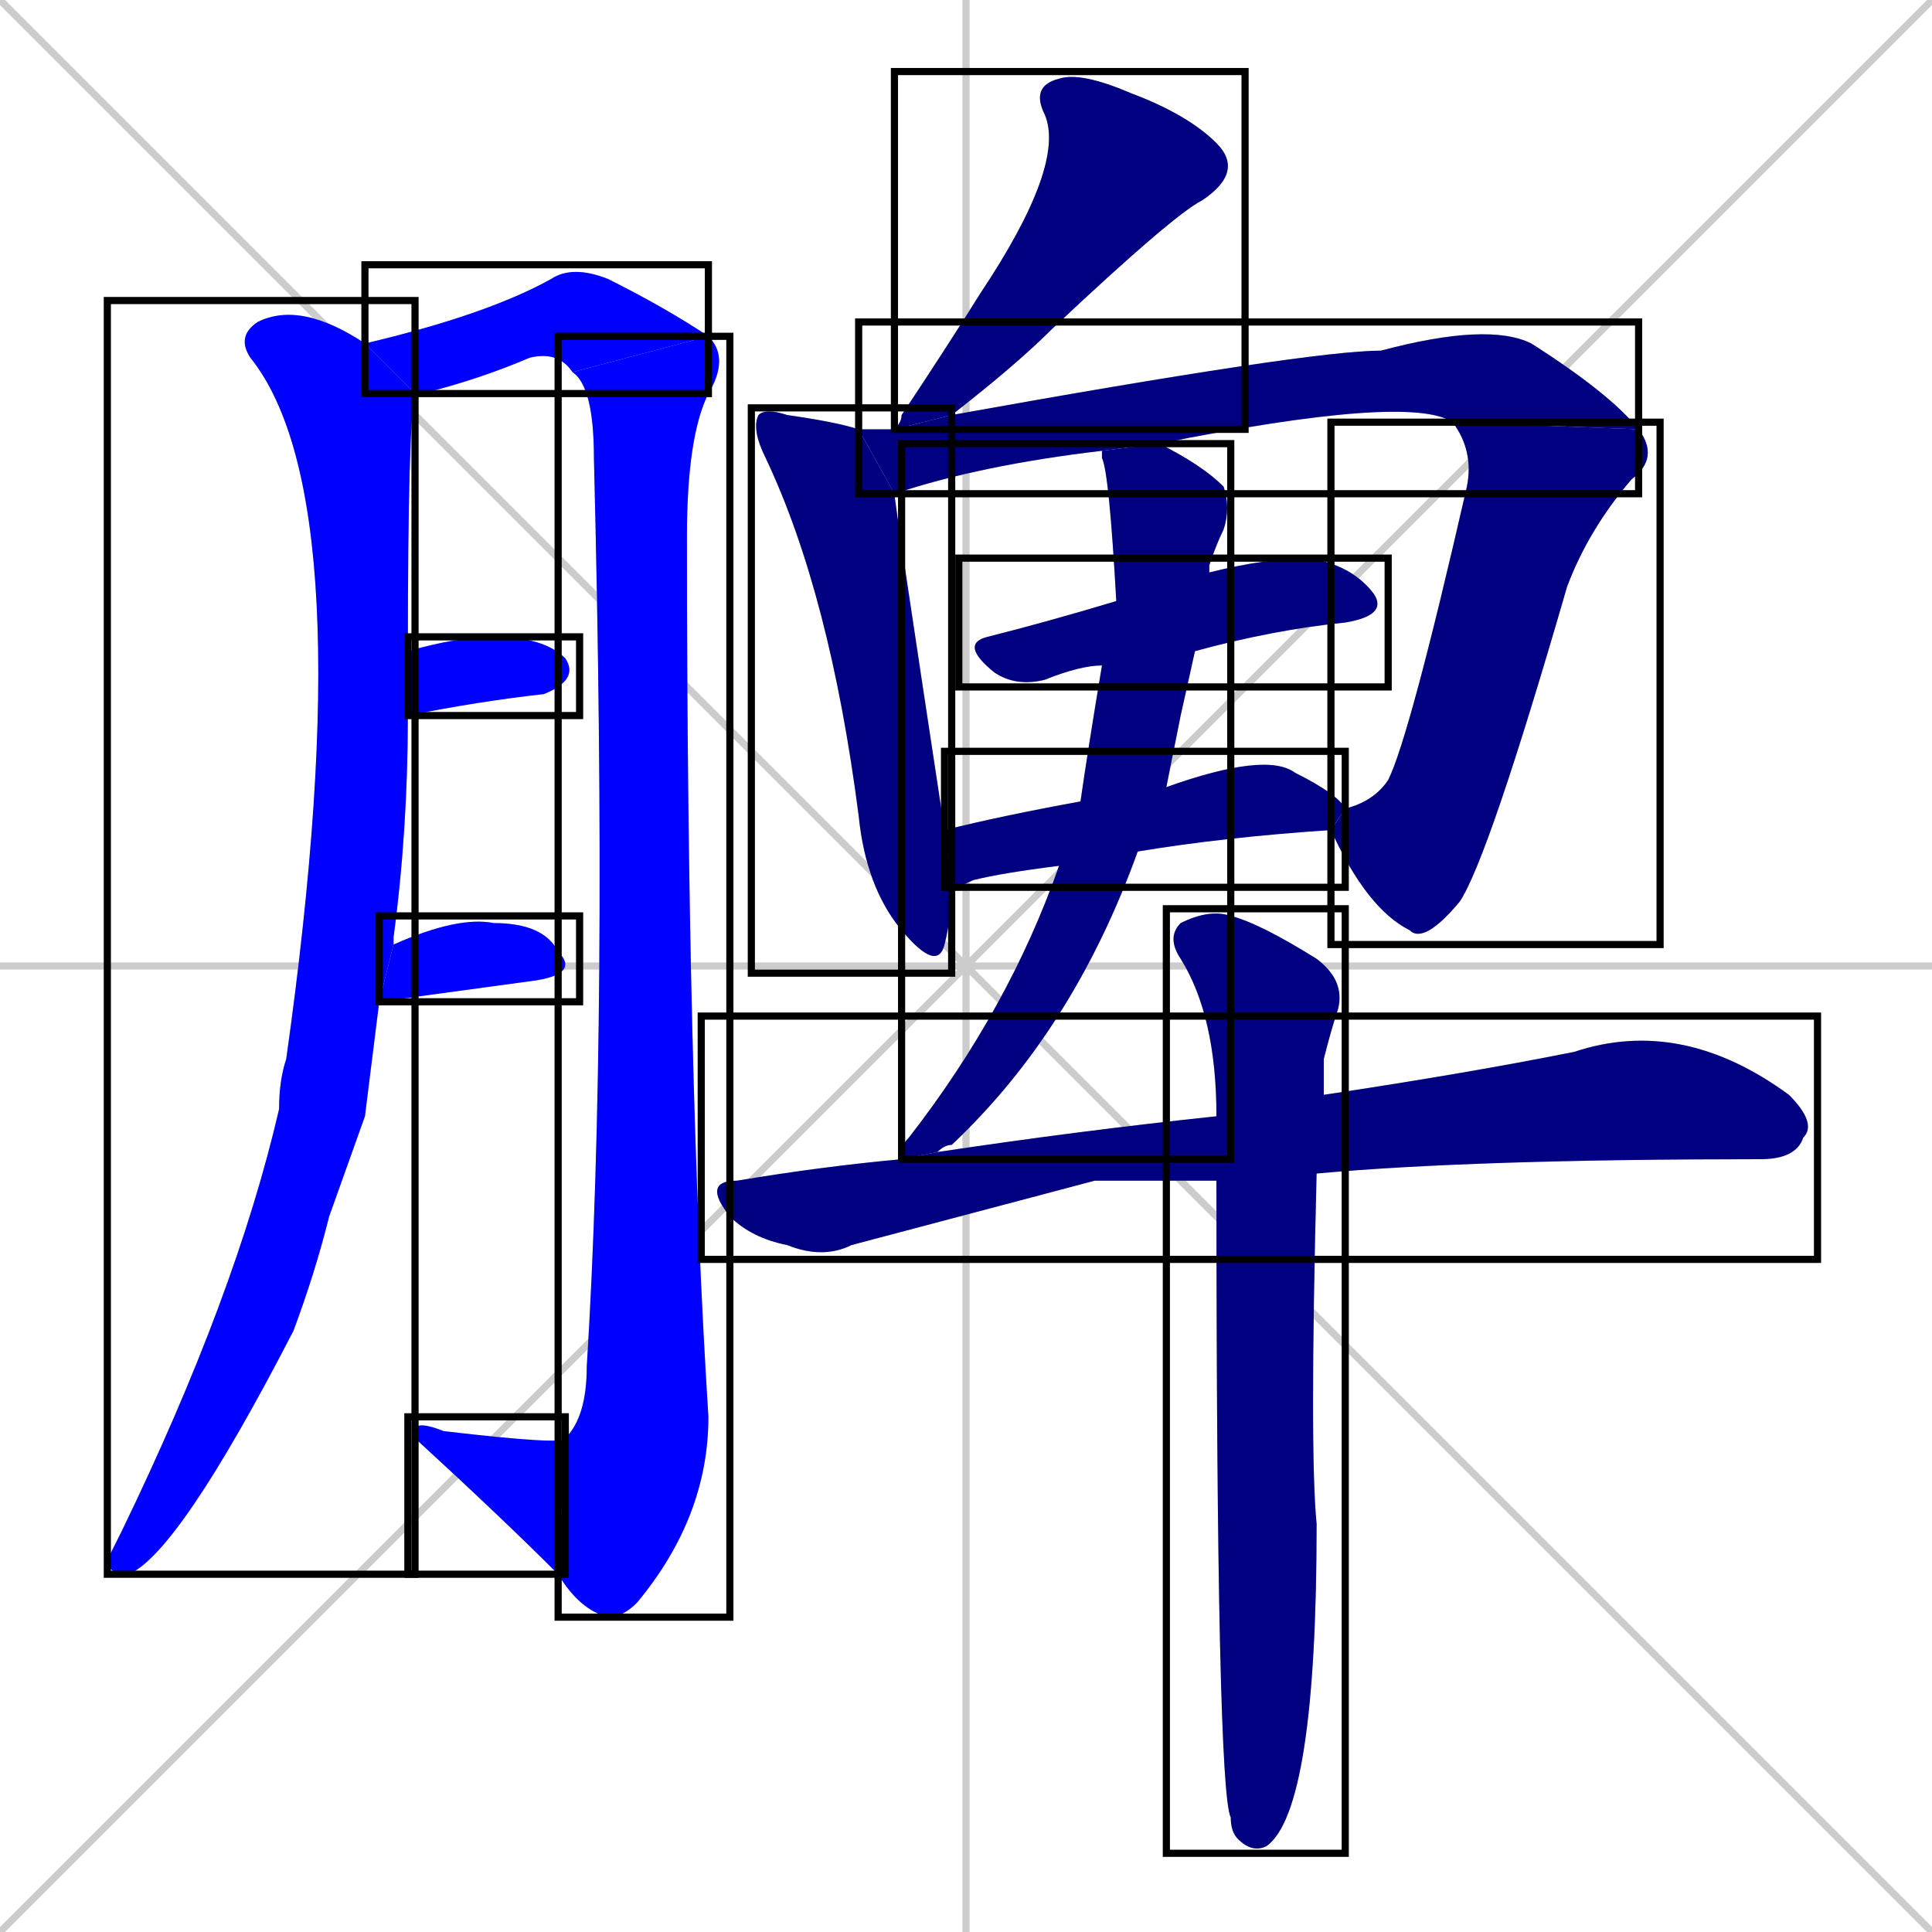 <svg xmlns="http://www.w3.org/2000/svg" xmlns:xlink="http://www.w3.org/1999/xlink" width="270" height="270"><defs><clipPath id="clip-mask-1"><use xlink:href="#rect-1" /></clipPath><clipPath id="clip-mask-2"><use xlink:href="#rect-2" /></clipPath><clipPath id="clip-mask-3"><use xlink:href="#rect-3" /></clipPath><clipPath id="clip-mask-4"><use xlink:href="#rect-4" /></clipPath><clipPath id="clip-mask-5"><use xlink:href="#rect-5" /></clipPath><clipPath id="clip-mask-6"><use xlink:href="#rect-6" /></clipPath><clipPath id="clip-mask-7"><use xlink:href="#rect-7" /></clipPath><clipPath id="clip-mask-8"><use xlink:href="#rect-8" /></clipPath><clipPath id="clip-mask-9"><use xlink:href="#rect-9" /></clipPath><clipPath id="clip-mask-10"><use xlink:href="#rect-10" /></clipPath><clipPath id="clip-mask-11"><use xlink:href="#rect-11" /></clipPath><clipPath id="clip-mask-12"><use xlink:href="#rect-12" /></clipPath><clipPath id="clip-mask-13"><use xlink:href="#rect-13" /></clipPath><clipPath id="clip-mask-14"><use xlink:href="#rect-14" /></clipPath><clipPath id="clip-mask-15"><use xlink:href="#rect-15" /></clipPath></defs><path d="M 0 0 L 270 270 M 270 0 L 0 270 M 135 0 L 135 270 M 0 135 L 270 135" stroke="#CCCCCC" /><path d="M 51 156 L 46 170 Q 44 178 41 186 Q 25 217 18 220 Q 15 220 15 218 Q 16 216 17 214 Q 33 181 39 155 Q 39 151 40 148 Q 51 70 35 50 Q 33 47 36 45 Q 42 42 51 48 L 58 55 Q 57 59 57 91 L 57 100 Q 57 116 55 131 Q 55 131 55 132 L 53 140" fill="#CCCCCC"/><path d="M 51 48 Q 68 44 77 39 Q 80 37 85 39 Q 93 43 99 47 L 80 52 Q 78 49 74 50 Q 67 53 59 55 Q 58 55 58 55" fill="#CCCCCC"/><path d="M 99 47 Q 102 50 99 55 Q 96 61 96 75 Q 96 151 99 198 Q 99 212 89 224 Q 87 226 85 226 Q 81 225 78 220 L 79 201 Q 82 198 82 191 Q 85 143 83 64 Q 83 54 80 52" fill="#CCCCCC"/><path d="M 78 220 Q 70 212 58 201 Q 57 198 62 200 Q 79 202 79 201" fill="#CCCCCC"/><path d="M 57 91 Q 64 89 69 89 Q 76 89 79 92 Q 81 95 76 97 Q 67 98 57 100" fill="#CCCCCC"/><path d="M 55 132 Q 64 128 69 129 Q 76 129 78 133 Q 81 136 75 137 L 53 140" fill="#CCCCCC"/><path d="M 125 60 Q 126 59 126 58 Q 132 49 137 41 Q 149 23 146 16 Q 144 12 148 11 Q 151 10 158 13 Q 166 16 170 20 Q 174 24 168 28 Q 164 30 147 46 Q 142 51 133 58" fill="#CCCCCC"/><path d="M 125 69 Q 125 70 132 116 L 133 124 Q 133 128 132 132 Q 131 136 126 130 Q 121 124 120 114 Q 116 83 107 64 Q 105 60 106 58 Q 107 57 110 58 Q 117 59 120 60" fill="#CCCCCC"/><path d="M 154 63 Q 137 65 125 69 Q 125 69 125 69 L 120 60 Q 123 60 125 60 L 133 58 Q 183 49 193 49 Q 208 45 214 48 Q 225 55 229 60 L 203 59 Q 197 55 162 62" fill="#CCCCCC"/><path d="M 229 60 Q 232 64 228 67 Q 222 74 219 82 Q 208 120 204 126 Q 199 132 197 130 Q 191 127 186 116 L 188 113 Q 192 112 194 109 Q 197 103 205 68 Q 206 63 203 59" fill="#CCCCCC"/><path d="M 154 93 Q 151 93 146 95 Q 142 96 139 94 Q 134 90 138 89 Q 146 87 156 84 L 169 80 Q 177 78 183 78 Q 189 79 192 83 Q 194 86 188 87 Q 178 88 167 91" fill="#CCCCCC"/><path d="M 163 110 Q 177 105 181 108 Q 187 111 188 113 L 186 116 Q 171 117 159 119 L 148 121 Q 140 122 136 123 Q 134 124 133 124 L 132 116 Q 140 114 151 112" fill="#CCCCCC"/><path d="M 165 100 L 163 110 L 159 119 Q 150 144 133 160 Q 132 160 131 161 L 126 162 Q 126 162 126 161 Q 126 160 127 159 Q 141 141 148 121 L 151 112 Q 152 105 154 93 L 156 84 Q 155 66 154 64 Q 154 63 154 63 L 162 62 Q 168 65 171 68 Q 172 71 171 74 Q 170 76 169 79 Q 169 79 169 80 L 167 91" fill="#CCCCCC"/><path d="M 153 165 L 119 174 Q 115 176 110 174 Q 105 173 102 170 Q 98 165 103 165 Q 115 163 126 162 L 131 161 Q 151 158 170 156 L 185 153 Q 205 150 220 147 Q 235 142 250 153 Q 254 157 252 159 Q 251 162 246 162 Q 206 162 184 164 L 170 165" fill="#CCCCCC"/><path d="M 170 156 Q 170 142 165 134 Q 163 131 165 129 Q 169 127 172 128 Q 176 129 184 134 Q 188 137 187 141 Q 186 144 185 148 Q 185 150 185 153 L 184 164 Q 183 203 184 213 Q 184 253 177 258 Q 175 259 173 257 Q 172 256 172 254 Q 170 250 170 165" fill="#CCCCCC"/><path d="M 51 156 L 46 170 Q 44 178 41 186 Q 25 217 18 220 Q 15 220 15 218 Q 16 216 17 214 Q 33 181 39 155 Q 39 151 40 148 Q 51 70 35 50 Q 33 47 36 45 Q 42 42 51 48 L 58 55 Q 57 59 57 91 L 57 100 Q 57 116 55 131 Q 55 131 55 132 L 53 140" fill="#0000ff" clip-path="url(#clip-mask-1)" /><path d="M 51 48 Q 68 44 77 39 Q 80 37 85 39 Q 93 43 99 47 L 80 52 Q 78 49 74 50 Q 67 53 59 55 Q 58 55 58 55" fill="#0000ff" clip-path="url(#clip-mask-2)" /><path d="M 99 47 Q 102 50 99 55 Q 96 61 96 75 Q 96 151 99 198 Q 99 212 89 224 Q 87 226 85 226 Q 81 225 78 220 L 79 201 Q 82 198 82 191 Q 85 143 83 64 Q 83 54 80 52" fill="#0000ff" clip-path="url(#clip-mask-3)" /><path d="M 78 220 Q 70 212 58 201 Q 57 198 62 200 Q 79 202 79 201" fill="#0000ff" clip-path="url(#clip-mask-4)" /><path d="M 57 91 Q 64 89 69 89 Q 76 89 79 92 Q 81 95 76 97 Q 67 98 57 100" fill="#0000ff" clip-path="url(#clip-mask-5)" /><path d="M 55 132 Q 64 128 69 129 Q 76 129 78 133 Q 81 136 75 137 L 53 140" fill="#0000ff" clip-path="url(#clip-mask-6)" /><path d="M 125 60 Q 126 59 126 58 Q 132 49 137 41 Q 149 23 146 16 Q 144 12 148 11 Q 151 10 158 13 Q 166 16 170 20 Q 174 24 168 28 Q 164 30 147 46 Q 142 51 133 58" fill="#000080" clip-path="url(#clip-mask-7)" /><path d="M 125 69 Q 125 70 132 116 L 133 124 Q 133 128 132 132 Q 131 136 126 130 Q 121 124 120 114 Q 116 83 107 64 Q 105 60 106 58 Q 107 57 110 58 Q 117 59 120 60" fill="#000080" clip-path="url(#clip-mask-8)" /><path d="M 154 63 Q 137 65 125 69 Q 125 69 125 69 L 120 60 Q 123 60 125 60 L 133 58 Q 183 49 193 49 Q 208 45 214 48 Q 225 55 229 60 L 203 59 Q 197 55 162 62" fill="#000080" clip-path="url(#clip-mask-9)" /><path d="M 229 60 Q 232 64 228 67 Q 222 74 219 82 Q 208 120 204 126 Q 199 132 197 130 Q 191 127 186 116 L 188 113 Q 192 112 194 109 Q 197 103 205 68 Q 206 63 203 59" fill="#000080" clip-path="url(#clip-mask-10)" /><path d="M 154 93 Q 151 93 146 95 Q 142 96 139 94 Q 134 90 138 89 Q 146 87 156 84 L 169 80 Q 177 78 183 78 Q 189 79 192 83 Q 194 86 188 87 Q 178 88 167 91" fill="#000080" clip-path="url(#clip-mask-11)" /><path d="M 163 110 Q 177 105 181 108 Q 187 111 188 113 L 186 116 Q 171 117 159 119 L 148 121 Q 140 122 136 123 Q 134 124 133 124 L 132 116 Q 140 114 151 112" fill="#000080" clip-path="url(#clip-mask-12)" /><path d="M 165 100 L 163 110 L 159 119 Q 150 144 133 160 Q 132 160 131 161 L 126 162 Q 126 162 126 161 Q 126 160 127 159 Q 141 141 148 121 L 151 112 Q 152 105 154 93 L 156 84 Q 155 66 154 64 Q 154 63 154 63 L 162 62 Q 168 65 171 68 Q 172 71 171 74 Q 170 76 169 79 Q 169 79 169 80 L 167 91" fill="#000080" clip-path="url(#clip-mask-13)" /><path d="M 153 165 L 119 174 Q 115 176 110 174 Q 105 173 102 170 Q 98 165 103 165 Q 115 163 126 162 L 131 161 Q 151 158 170 156 L 185 153 Q 205 150 220 147 Q 235 142 250 153 Q 254 157 252 159 Q 251 162 246 162 Q 206 162 184 164 L 170 165" fill="#000080" clip-path="url(#clip-mask-14)" /><path d="M 170 156 Q 170 142 165 134 Q 163 131 165 129 Q 169 127 172 128 Q 176 129 184 134 Q 188 137 187 141 Q 186 144 185 148 Q 185 150 185 153 L 184 164 Q 183 203 184 213 Q 184 253 177 258 Q 175 259 173 257 Q 172 256 172 254 Q 170 250 170 165" fill="#000080" clip-path="url(#clip-mask-15)" /><rect x="15" y="42" width="43" height="178" id="rect-1" fill="transparent" stroke="#000000"><animate attributeName="y" from="-136" to="42" dur="0.659" begin="0; animate15.end + 1s" id="animate1" fill="freeze"/></rect><rect x="51" y="37" width="48" height="18" id="rect-2" fill="transparent" stroke="#000000"><set attributeName="x" to="3" begin="0; animate15.end + 1s" /><animate attributeName="x" from="3" to="51" dur="0.178" begin="animate1.end + 0.5" id="animate2" fill="freeze"/></rect><rect x="78" y="47" width="24" height="179" id="rect-3" fill="transparent" stroke="#000000"><set attributeName="y" to="-132" begin="0; animate15.end + 1s" /><animate attributeName="y" from="-132" to="47" dur="0.663" begin="animate2.end" id="animate3" fill="freeze"/></rect><rect x="57" y="198" width="22" height="22" id="rect-4" fill="transparent" stroke="#000000"><set attributeName="x" to="79" begin="0; animate15.end + 1s" /><animate attributeName="x" from="79" to="57" dur="0.081" begin="animate3.end" id="animate4" fill="freeze"/></rect><rect x="57" y="89" width="24" height="11" id="rect-5" fill="transparent" stroke="#000000"><set attributeName="x" to="33" begin="0; animate15.end + 1s" /><animate attributeName="x" from="33" to="57" dur="0.089" begin="animate4.end + 0.5" id="animate5" fill="freeze"/></rect><rect x="53" y="128" width="28" height="12" id="rect-6" fill="transparent" stroke="#000000"><set attributeName="x" to="25" begin="0; animate15.end + 1s" /><animate attributeName="x" from="25" to="53" dur="0.104" begin="animate5.end + 0.5" id="animate6" fill="freeze"/></rect><rect x="125" y="10" width="49" height="50" id="rect-7" fill="transparent" stroke="#000000"><set attributeName="y" to="-40" begin="0; animate15.end + 1s" /><animate attributeName="y" from="-40" to="10" dur="0.185" begin="animate6.end + 0.5" id="animate7" fill="freeze"/></rect><rect x="105" y="57" width="28" height="79" id="rect-8" fill="transparent" stroke="#000000"><set attributeName="y" to="-22" begin="0; animate15.end + 1s" /><animate attributeName="y" from="-22" to="57" dur="0.293" begin="animate7.end + 0.5" id="animate8" fill="freeze"/></rect><rect x="120" y="45" width="109" height="24" id="rect-9" fill="transparent" stroke="#000000"><set attributeName="x" to="11" begin="0; animate15.end + 1s" /><animate attributeName="x" from="11" to="120" dur="0.404" begin="animate8.end + 0.5" id="animate9" fill="freeze"/></rect><rect x="186" y="59" width="46" height="73" id="rect-10" fill="transparent" stroke="#000000"><set attributeName="y" to="-14" begin="0; animate15.end + 1s" /><animate attributeName="y" from="-14" to="59" dur="0.270" begin="animate9.end" id="animate10" fill="freeze"/></rect><rect x="134" y="78" width="60" height="18" id="rect-11" fill="transparent" stroke="#000000"><set attributeName="x" to="74" begin="0; animate15.end + 1s" /><animate attributeName="x" from="74" to="134" dur="0.222" begin="animate10.end + 0.5" id="animate11" fill="freeze"/></rect><rect x="132" y="105" width="56" height="19" id="rect-12" fill="transparent" stroke="#000000"><set attributeName="x" to="76" begin="0; animate15.end + 1s" /><animate attributeName="x" from="76" to="132" dur="0.207" begin="animate11.end + 0.5" id="animate12" fill="freeze"/></rect><rect x="126" y="62" width="46" height="100" id="rect-13" fill="transparent" stroke="#000000"><set attributeName="y" to="-38" begin="0; animate15.end + 1s" /><animate attributeName="y" from="-38" to="62" dur="0.370" begin="animate12.end + 0.5" id="animate13" fill="freeze"/></rect><rect x="98" y="142" width="156" height="34" id="rect-14" fill="transparent" stroke="#000000"><set attributeName="x" to="-58" begin="0; animate15.end + 1s" /><animate attributeName="x" from="-58" to="98" dur="0.578" begin="animate13.end + 0.5" id="animate14" fill="freeze"/></rect><rect x="163" y="127" width="25" height="132" id="rect-15" fill="transparent" stroke="#000000"><set attributeName="y" to="-5" begin="0; animate15.end + 1s" /><animate attributeName="y" from="-5" to="127" dur="0.489" begin="animate14.end + 0.5" id="animate15" fill="freeze"/></rect></svg>